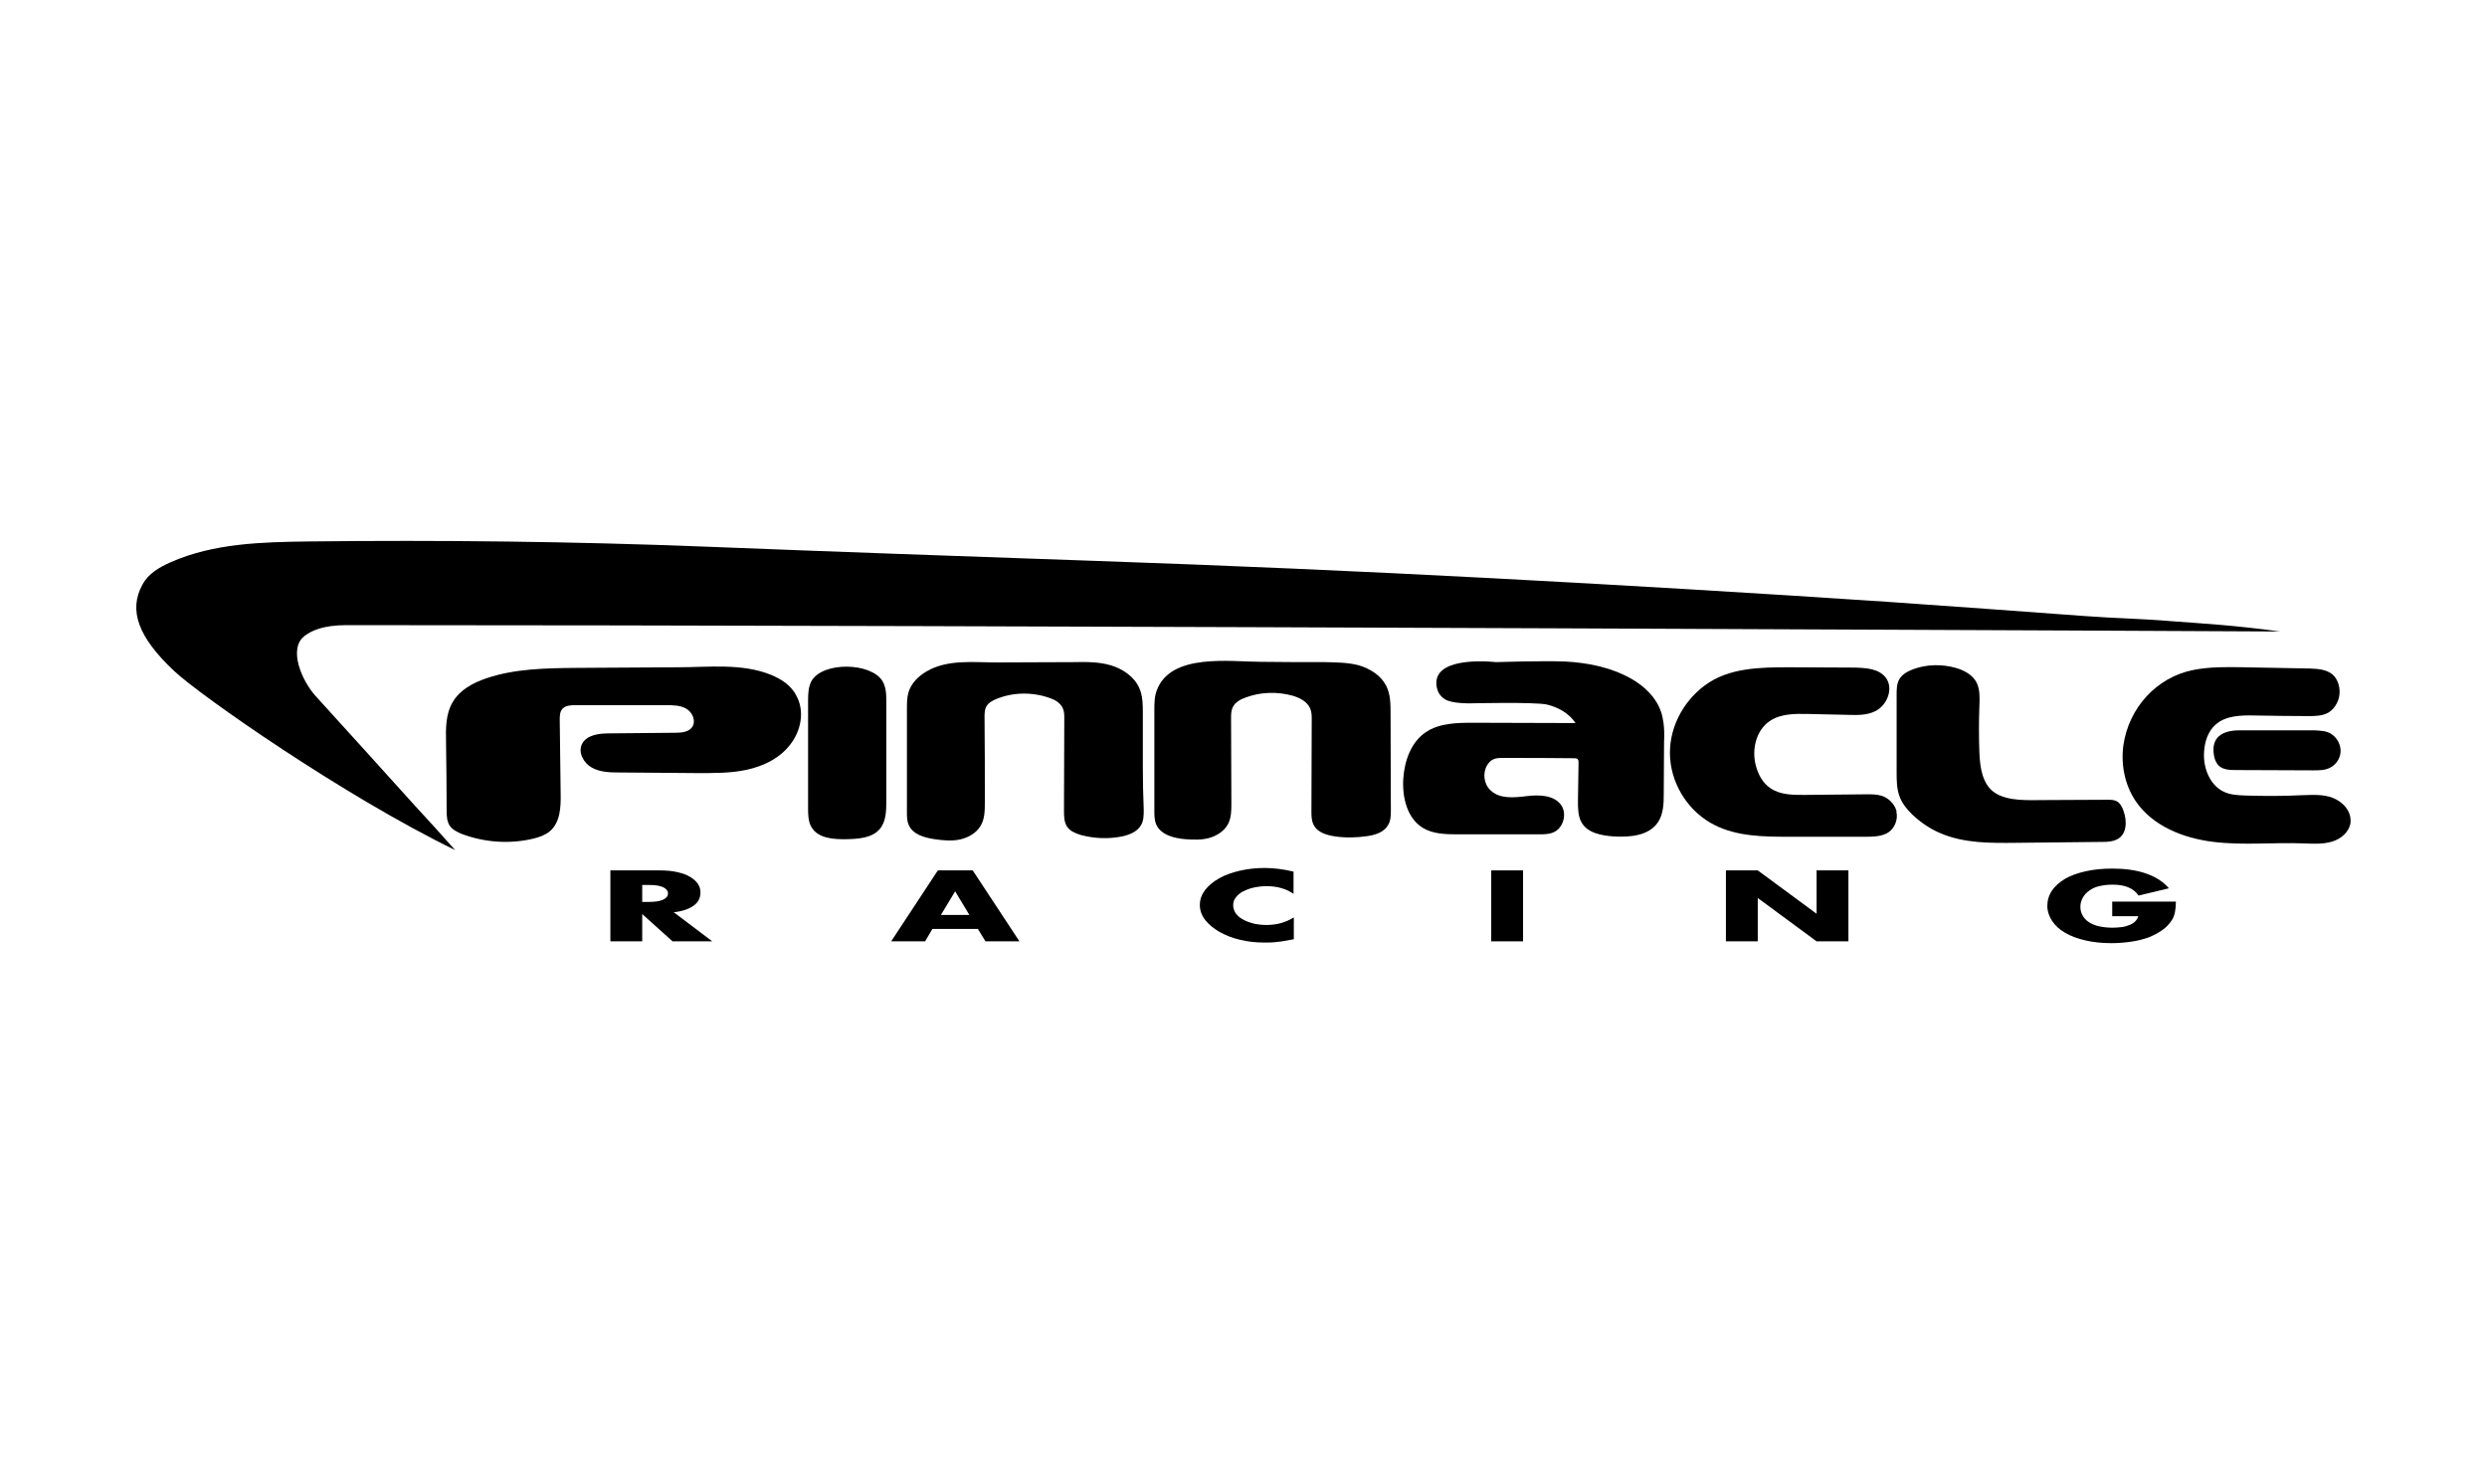 <?xml version="1.0" encoding="utf-8"?>
<!-- Generator: Adobe Illustrator 26.3.1, SVG Export Plug-In . SVG Version: 6.00 Build 0)  -->
<svg version="1.1" id="Layer_1" xmlns="http://www.w3.org/2000/svg" xmlns:xlink="http://www.w3.org/1999/xlink" x="0px" y="0px"
	 viewBox="0 0 820.2 489.6" style="enable-background:new 0 0 820.2 489.6;" xml:space="preserve">
<g>
	<g>
		<path d="M256.6,223.7c-0.8-0.4-1.5-0.8-2.3-1.1c-9.6-3.9-20.7-2.5-30.8-2.5c-11,0.1-22.1,0.1-33.1,0.2
			c-10.2,0.1-20.6,0.2-30.2,3.5c-4.3,1.5-8.6,3.8-10.9,7.8c-2.3,3.8-2.3,8.6-2.2,13c0.1,7.6,0.2,15.1,0.2,22.7
			c0,1.9,0.1,3.9,1.2,5.3c0.9,1.2,2.3,1.8,3.6,2.4c7.6,2.9,16,3.5,23.9,1.6c1.9-0.5,3.7-1.1,5.2-2.3c3.6-2.9,3.8-8.1,3.7-12.7
			c-0.1-8-0.2-16-0.3-24.1c0-1.3,0-2.7,0.9-3.7c1-1.1,2.7-1.2,4.2-1.2c10,0,19.9,0,29.9,0c2.3,0,4.8,0,6.8,1.2s3.2,4,1.9,6
			c-1.2,1.7-3.6,1.9-5.6,1.9c-7.2,0.1-14.4,0.1-21.7,0.2c-3.5,0-7.6,0.5-9.1,3.6c-1.3,2.8,0.6,6.2,3.3,7.7s5.9,1.6,9,1.6
			c8.4,0.1,16.9,0.1,25.3,0.2c5.6,0,11.3,0.1,16.8-1.1c5.5-1.2,10.9-3.8,14.3-8.3c3.5-4.4,4.8-10.8,2.2-15.8
			C261.6,227.2,259.3,225.1,256.6,223.7z"/>
	</g>
	<g>
		<path d="M548.6,238.3c-0.2-1.2-0.4-2.4-0.8-3.5c-1.6-4.7-5.3-8.3-9.6-10.8c-6.6-3.8-14.3-5.4-22-5.8c-7.6-0.3-22.9,0.2-22.9,0.2
			s-19.5-2.3-19.6,6.8c0,2.3,0.9,4.3,2.9,5.5c2.3,1.4,8.1,1.3,8.1,1.3s21.8-0.5,25.5,0.4c3.7,0.9,7.3,2.9,9.4,6.1
			c-11.3,0-22.5-0.1-33.8-0.1c-5.4,0-11.2,0.1-15.7,3.2c-4.8,3.3-6.9,9.4-7.3,15.2c-0.4,6.1,1.2,13.1,6.5,16.3
			c3.3,2,7.5,2.1,11.3,2.1c9,0,18,0,27,0c1.5,0,3.1,0,4.6-0.6c3.3-1.3,4.7-6,2.7-9c-2.4-3.4-7.3-3.5-11.4-3s-8.9,1-11.9-1.9
			c-2.2-2-2.7-5.6-1.2-8.2c0.5-0.8,1.1-1.6,2-2c1-0.5,2.2-0.5,3.3-0.5c7.8,0,15.6,0,23.4,0.1c0.4,0,0.9,0,1.2,0.3
			c0.3,0.3,0.3,0.8,0.3,1.2c-0.1,4.2-0.1,8.3-0.2,12.5c0,2.5,0,5.1,1.2,7.2c2,3.5,6.6,4.3,10.6,4.6c5.4,0.3,11.6-0.2,14.6-4.7
			c1.8-2.7,1.9-6.2,1.9-9.4c0-5.6,0.1-11.3,0.1-16.9C548.9,242.6,548.9,240.4,548.6,238.3z"/>
	</g>
	<g>
		<path d="M774.3,267.3c-1-1.8-2.9-3.3-4.9-4.1c-3.3-1.3-6.9-1-10.4-0.9c-6.1,0.3-12.3,0.3-18.5,0.1c-2.4-0.1-4.9-0.2-7-1.2
			c-4.8-2.2-7-8.1-6.6-13.3c0.2-3.3,1.3-6.7,3.8-8.9c3.4-3,8.4-3.1,12.9-3c5.8,0.1,11.6,0.2,17.5,0.2c2.3,0,4.7,0,6.7-1.1
			c1.9-1.1,3.1-3.1,3.6-5.1c0.6-2.8-0.2-6.1-2.5-7.8c-2.1-1.5-4.8-1.6-7.4-1.7c-7.2-0.1-14.3-0.3-21.5-0.4
			c-5.6-0.1-11.2-0.2-16.7,0.9c-12.1,2.4-21.2,12.5-23,24.7c-0.9,6.4,0.4,13.1,4,18.5c5.6,8.3,15.8,12.3,25.7,13.5
			c9.9,1.2,19.9,0.1,29.9,0.5c3.1,0.1,6.2,0.3,9.2-0.6c3-0.9,5.7-3.2,6.1-6.3C775.3,269.8,775,268.5,774.3,267.3z"/>
	</g>
	<g>
		<path d="M764.9,241c-0.8-0.1-1.6-0.1-2.4-0.1c-8,0-16,0-23.9,0c-5.6,0-9.6,2.2-8.4,8.5c0.2,1.2,0.8,2.5,1.7,3.3
			c1.4,1.2,3.5,1.3,5.4,1.3c8.5,0,17.1,0.1,25.6,0.1c1.9,0,3.9,0,5.6-0.9c2.2-1.1,3.6-3.6,3.4-6c-0.2-2.4-1.8-4.7-4-5.6
			C767,241.2,765.9,241.1,764.9,241z"/>
	</g>
	<g>
		<path d="M625.4,267.3c-0.7-2.2-2.6-4.1-4.8-4.8c-1.6-0.5-3.3-0.5-5-0.5c-6.9,0.1-13.7,0.1-20.6,0.2c-3.8,0-7.9,0-11.1-2.2
			c-2.6-1.7-4.1-4.6-4.9-7.7c-1.3-5.3,0.2-11.5,4.7-14.5c3.6-2.4,8.2-2.4,12.6-2.3c4.5,0.1,9,0.2,13.5,0.3c2.9,0.1,6,0.1,8.6-1.2
			c4-1.9,6.2-7.6,3.5-11.1c-2.3-3-6.6-3.2-10.4-3.3c-7.1,0-14.2-0.1-21.4-0.1c-9.5,0-20,0.1-27.9,6c-7.5,5.6-12.1,14.7-11.4,24.1
			c0.7,9.2,6.4,17.8,14.6,21.9c7.4,3.8,16.2,3.9,24.5,3.9c8.5,0,17,0,25.5,0c2.6,0,5.5-0.1,7.6-1.6c2-1.5,3-4.3,2.4-6.7
			C625.5,267.6,625.5,267.4,625.4,267.3z"/>
	</g>
	<g>
		<path d="M700.3,267.4c-0.1-0.2-0.1-0.3-0.2-0.5c-0.4-1-1-2.1-2-2.6c-0.9-0.5-1.9-0.5-2.9-0.5c-7,0-14,0.1-21,0.1
			c-5,0-11.9,0.5-16.3-2.4c-4.2-2.8-4.9-8.5-5.1-13.1c-0.2-5.2-0.2-10.5,0-15.7c0.1-2.5,0.2-5.2-0.9-7.5c-1.3-2.6-4.1-4.1-6.9-4.9
			c-4.6-1.3-9.7-1.2-14.2,0.5c-1.8,0.7-3.6,1.7-4.5,3.4c-0.8,1.5-0.8,3.3-0.8,5c0,8.5,0,16.9,0,25.4c0,2.8,0,5.6,1,8.2
			c0.9,2.4,2.6,4.4,4.4,6.1c2.7,2.5,5.8,4.6,9.2,6c7.8,3.3,16.5,3.2,25,3.1c9.5-0.1,19-0.2,28.5-0.3c1.5,0,3.1-0.1,4.5-0.8
			C701.4,275.4,701.6,270.9,700.3,267.4z"/>
	</g>
	<g>
		<path d="M376.9,252.9c0-5.9,0-11.8,0-17.6c0-2.8,0-5.6-1.1-8.2c-1.6-3.8-5.4-6.4-9.3-7.6s-8.2-1.2-12.3-1.1
			c-8.5,0-17,0.1-25.5,0.1c-7.8,0-16.2-1.1-23.2,3c-2.7,1.6-5,3.9-5.9,6.9c-0.5,1.8-0.5,3.6-0.5,5.5c0,11.3,0,22.7,0,34
			c0,1.4,0,2.9,0.6,4.2c1.3,3.1,5.1,4.2,8.5,4.7c2.8,0.4,5.6,0.7,8.4,0.1c2.7-0.6,5.4-2.1,6.8-4.5c1.4-2.3,1.4-5.2,1.4-7.9
			c0-9.3,0-18.6-0.1-27.9c0-1.2,0-2.5,0.6-3.6c0.7-1.2,2-1.9,3.2-2.4c5.5-2.3,11.9-2.4,17.6-0.4c1.8,0.6,3.6,1.6,4.4,3.4
			c0.5,1.1,0.5,2.2,0.5,3.4c0,10.1-0.1,20.2-0.1,30.3c0,1.9,0,3.9,1.1,5.5c1,1.4,2.8,2.1,4.4,2.6c4.4,1.2,9.1,1.4,13.6,0.5
			c2.4-0.5,5-1.5,6.3-3.7c0.9-1.5,0.9-3.4,0.9-5.1C377,262.4,376.9,257.6,376.9,252.9z M324.2,238.5c-0.2,0-0.4-0.1-0.6-0.1
			C323.8,238.5,324,238.5,324.2,238.5L324.2,238.5z"/>
	</g>
	<g>
		<path d="M292.3,252.8c0-7,0-14.1,0-21.1c0-2.4,0-5-1.3-7.1c-3.8-6.1-19.5-6.4-23.3-0.1c-1.1,1.9-1.2,4.3-1.2,6.5
			c0,11.8,0,23.6,0,35.4c0,2.2,0,4.5,1.1,6.4c2.2,3.8,7.4,4.1,11.8,4c3.8-0.1,8.2-0.4,10.7-3.3c2.1-2.4,2.2-6,2.2-9.2
			C292.3,260.5,292.3,256.7,292.3,252.8z"/>
	</g>
	<g>
		<path d="M136.6,265.5c-10.8-12-21.6-23.9-32.5-35.9c-4.6-5.1-9.1-15.6-3.7-19.8c2.2-1.7,6-3.6,13.9-3.6
			c214.5,0,637.7,2.1,637.7,2.1c-15.5-2.1-25.3-2.6-35.8-3.4c-10.9-0.9-17.9-0.9-28.7-1.7c-21.7-1.6-43.5-3.2-65.2-4.7
			c-43.5-2.9-87-5.5-130.6-7.8s-87.1-4.2-130.7-5.7c-42.9-1.5-85.8-3-128.6-4.7c-43.6-1.7-87.2-2.2-130.8-1.7
			c-15.3,0.2-31.1,0.6-45.2,6.8c-3.7,1.6-7.5,3.8-9.4,7.4c-4.7,8.5-1.4,17.4,10.4,28.5c8.6,8.1,55.9,41.2,92.7,59.1
			C145.7,275.4,141.2,270.5,136.6,265.5z"/>
	</g>
	<g>
		<g>
			<path d="M458.7,267.4c0-0.1,0-0.3,0-0.4c0-10.5-0.1-21-0.1-31.5c0-3.2,0-6.6-1.5-9.4c-1.7-3.3-5.2-5.5-8.8-6.6
				c-3.6-1-7.4-1-11.2-1.1c-7.1,0-14.1,0-21.2-0.1c-10.1,0-29.8-3-34.4,9.4c-0.8,2.1-0.8,4.4-0.8,6.6c0,11,0,22,0,33
				c0,1.6,0,3.2,0.6,4.6c1.5,3.5,5.9,4.6,9.6,4.9c2.7,0.2,5.4,0.3,7.9-0.4s5-2.3,6.2-4.6c1.1-2.1,1.1-4.5,1.1-6.9
				c0-9.3-0.1-18.6-0.1-27.9c0-1.2,0-2.5,0.5-3.6c0.8-1.8,2.7-2.8,4.5-3.4c4.9-1.8,10.4-1.9,15.4-0.5c2.3,0.7,4.7,1.9,5.7,4.2
				c0.5,1.2,0.5,2.4,0.5,3.7c0,10.1-0.1,20.1-0.1,30.2c0,1.5,0,3,0.7,4.4c1.2,2.6,4.4,3.5,7.2,3.9c3.5,0.5,7,0.4,10.5-0.1
				c2.7-0.4,5.6-1.3,6.9-3.7C458.6,270.9,458.7,269.1,458.7,267.4z"/>
		</g>
		<g>
			<path d="M383.7,224.3C383.7,224.3,383.7,224.3,383.7,224.3C383.7,224.3,383.7,224.3,383.7,224.3
				C383.7,224.3,383.7,224.3,383.7,224.3C383.7,224.3,383.7,224.3,383.7,224.3C383.7,224.3,383.7,224.3,383.7,224.3z"/>
		</g>
	</g>
	<g>
		<path d="M234.9,310.5h-13.1l-10-9v9h-10.5v-23.4h16.3c2.3,0,4.2,0.2,5.9,0.6c1.7,0.4,3.1,0.9,4.2,1.6c1.1,0.7,1.9,1.4,2.5,2.3
			c0.6,0.9,0.8,1.8,0.8,2.8c0,1.8-0.7,3.2-2.2,4.3c-1.5,1.1-3.7,1.9-6.6,2.2L234.9,310.5z M211.8,297.5h2c2.1,0,3.7-0.2,4.8-0.7
			c1.1-0.5,1.7-1.2,1.7-2.1c0-0.9-0.6-1.6-1.7-2.1c-1.1-0.5-2.7-0.7-4.8-0.7h-2V297.5z"/>
		<path d="M322.5,306.4h-15l-2.4,4.1h-11.2l15.4-23.4h11.5l15.4,23.4h-11.2L322.5,306.4z M319.7,301.8L315,294l-4.7,7.8H319.7z"/>
		<path d="M426.7,294.9c-2.4-1.7-5.4-2.6-9-2.6c-1.6,0-3,0.2-4.4,0.5c-1.3,0.3-2.5,0.8-3.5,1.3c-1,0.6-1.7,1.2-2.3,2
			c-0.6,0.8-0.8,1.6-0.8,2.5c0,0.9,0.3,1.8,0.8,2.6c0.6,0.8,1.3,1.5,2.3,2c1,0.6,2.1,1,3.5,1.4c1.3,0.3,2.8,0.5,4.3,0.5
			c3.4,0,6.4-0.8,9.1-2.5v7.2l-1.1,0.2c-1.6,0.3-3.1,0.6-4.5,0.7c-1.4,0.2-2.8,0.2-4.1,0.2c-2.8,0-5.5-0.3-8-0.9
			c-2.6-0.6-4.8-1.5-6.8-2.6c-1.9-1.1-3.5-2.4-4.7-3.9c-1.2-1.5-1.8-3.2-1.8-5c0-1.8,0.6-3.4,1.7-4.9c1.2-1.5,2.7-2.8,4.7-3.9
			c1.9-1.1,4.2-1.9,6.8-2.5c2.6-0.6,5.3-0.9,8.1-0.9c1.6,0,3.2,0.1,4.7,0.3c1.6,0.2,3.2,0.5,4.9,0.9V294.9z"/>
		<path d="M502.3,287.1v23.4h-10.5v-23.4H502.3z"/>
		<path d="M569.2,310.5v-23.4h10.5l19.4,14.3v-14.3h10.5v23.4h-10.5l-19.4-14.3v14.3H569.2z"/>
		<path d="M696.8,297.4h20.8c0,1.2-0.1,2.4-0.3,3.4c-0.2,1-0.5,2-1.1,2.8c-0.8,1.2-1.8,2.3-3.1,3.2c-1.3,0.9-2.8,1.7-4.5,2.4
			c-1.7,0.6-3.6,1.1-5.7,1.4c-2.1,0.3-4.3,0.5-6.5,0.5c-3.1,0-6-0.3-8.6-0.9c-2.6-0.6-4.8-1.4-6.7-2.5c-1.9-1.1-3.3-2.4-4.3-3.9
			c-1-1.5-1.6-3.2-1.6-5c0-1.8,0.5-3.5,1.5-5c1-1.5,2.5-2.8,4.3-3.9c1.9-1.1,4.1-1.9,6.8-2.5c2.6-0.6,5.6-0.9,8.8-0.9
			c4.2,0,7.9,0.5,11.1,1.6c3.2,1.1,5.7,2.7,7.6,4.9l-10,2.4c-0.9-1.3-2.1-2.2-3.6-2.8c-1.5-0.6-3.2-0.8-5.1-0.8
			c-1.6,0-3,0.2-4.3,0.5s-2.4,0.8-3.3,1.5c-0.9,0.6-1.6,1.4-2.1,2.3c-0.5,0.9-0.8,1.9-0.8,3c0,1,0.2,1.9,0.7,2.8
			c0.4,0.8,1.1,1.6,2,2.2c0.9,0.6,2,1.1,3.3,1.4c1.3,0.3,2.9,0.5,4.6,0.5c1,0,2-0.1,3-0.2c1-0.1,1.8-0.4,2.6-0.7
			c0.8-0.3,1.4-0.7,1.9-1.2c0.5-0.5,0.8-1.1,1-1.7h-8.6V297.4z"/>
	</g>
</g>
</svg>
